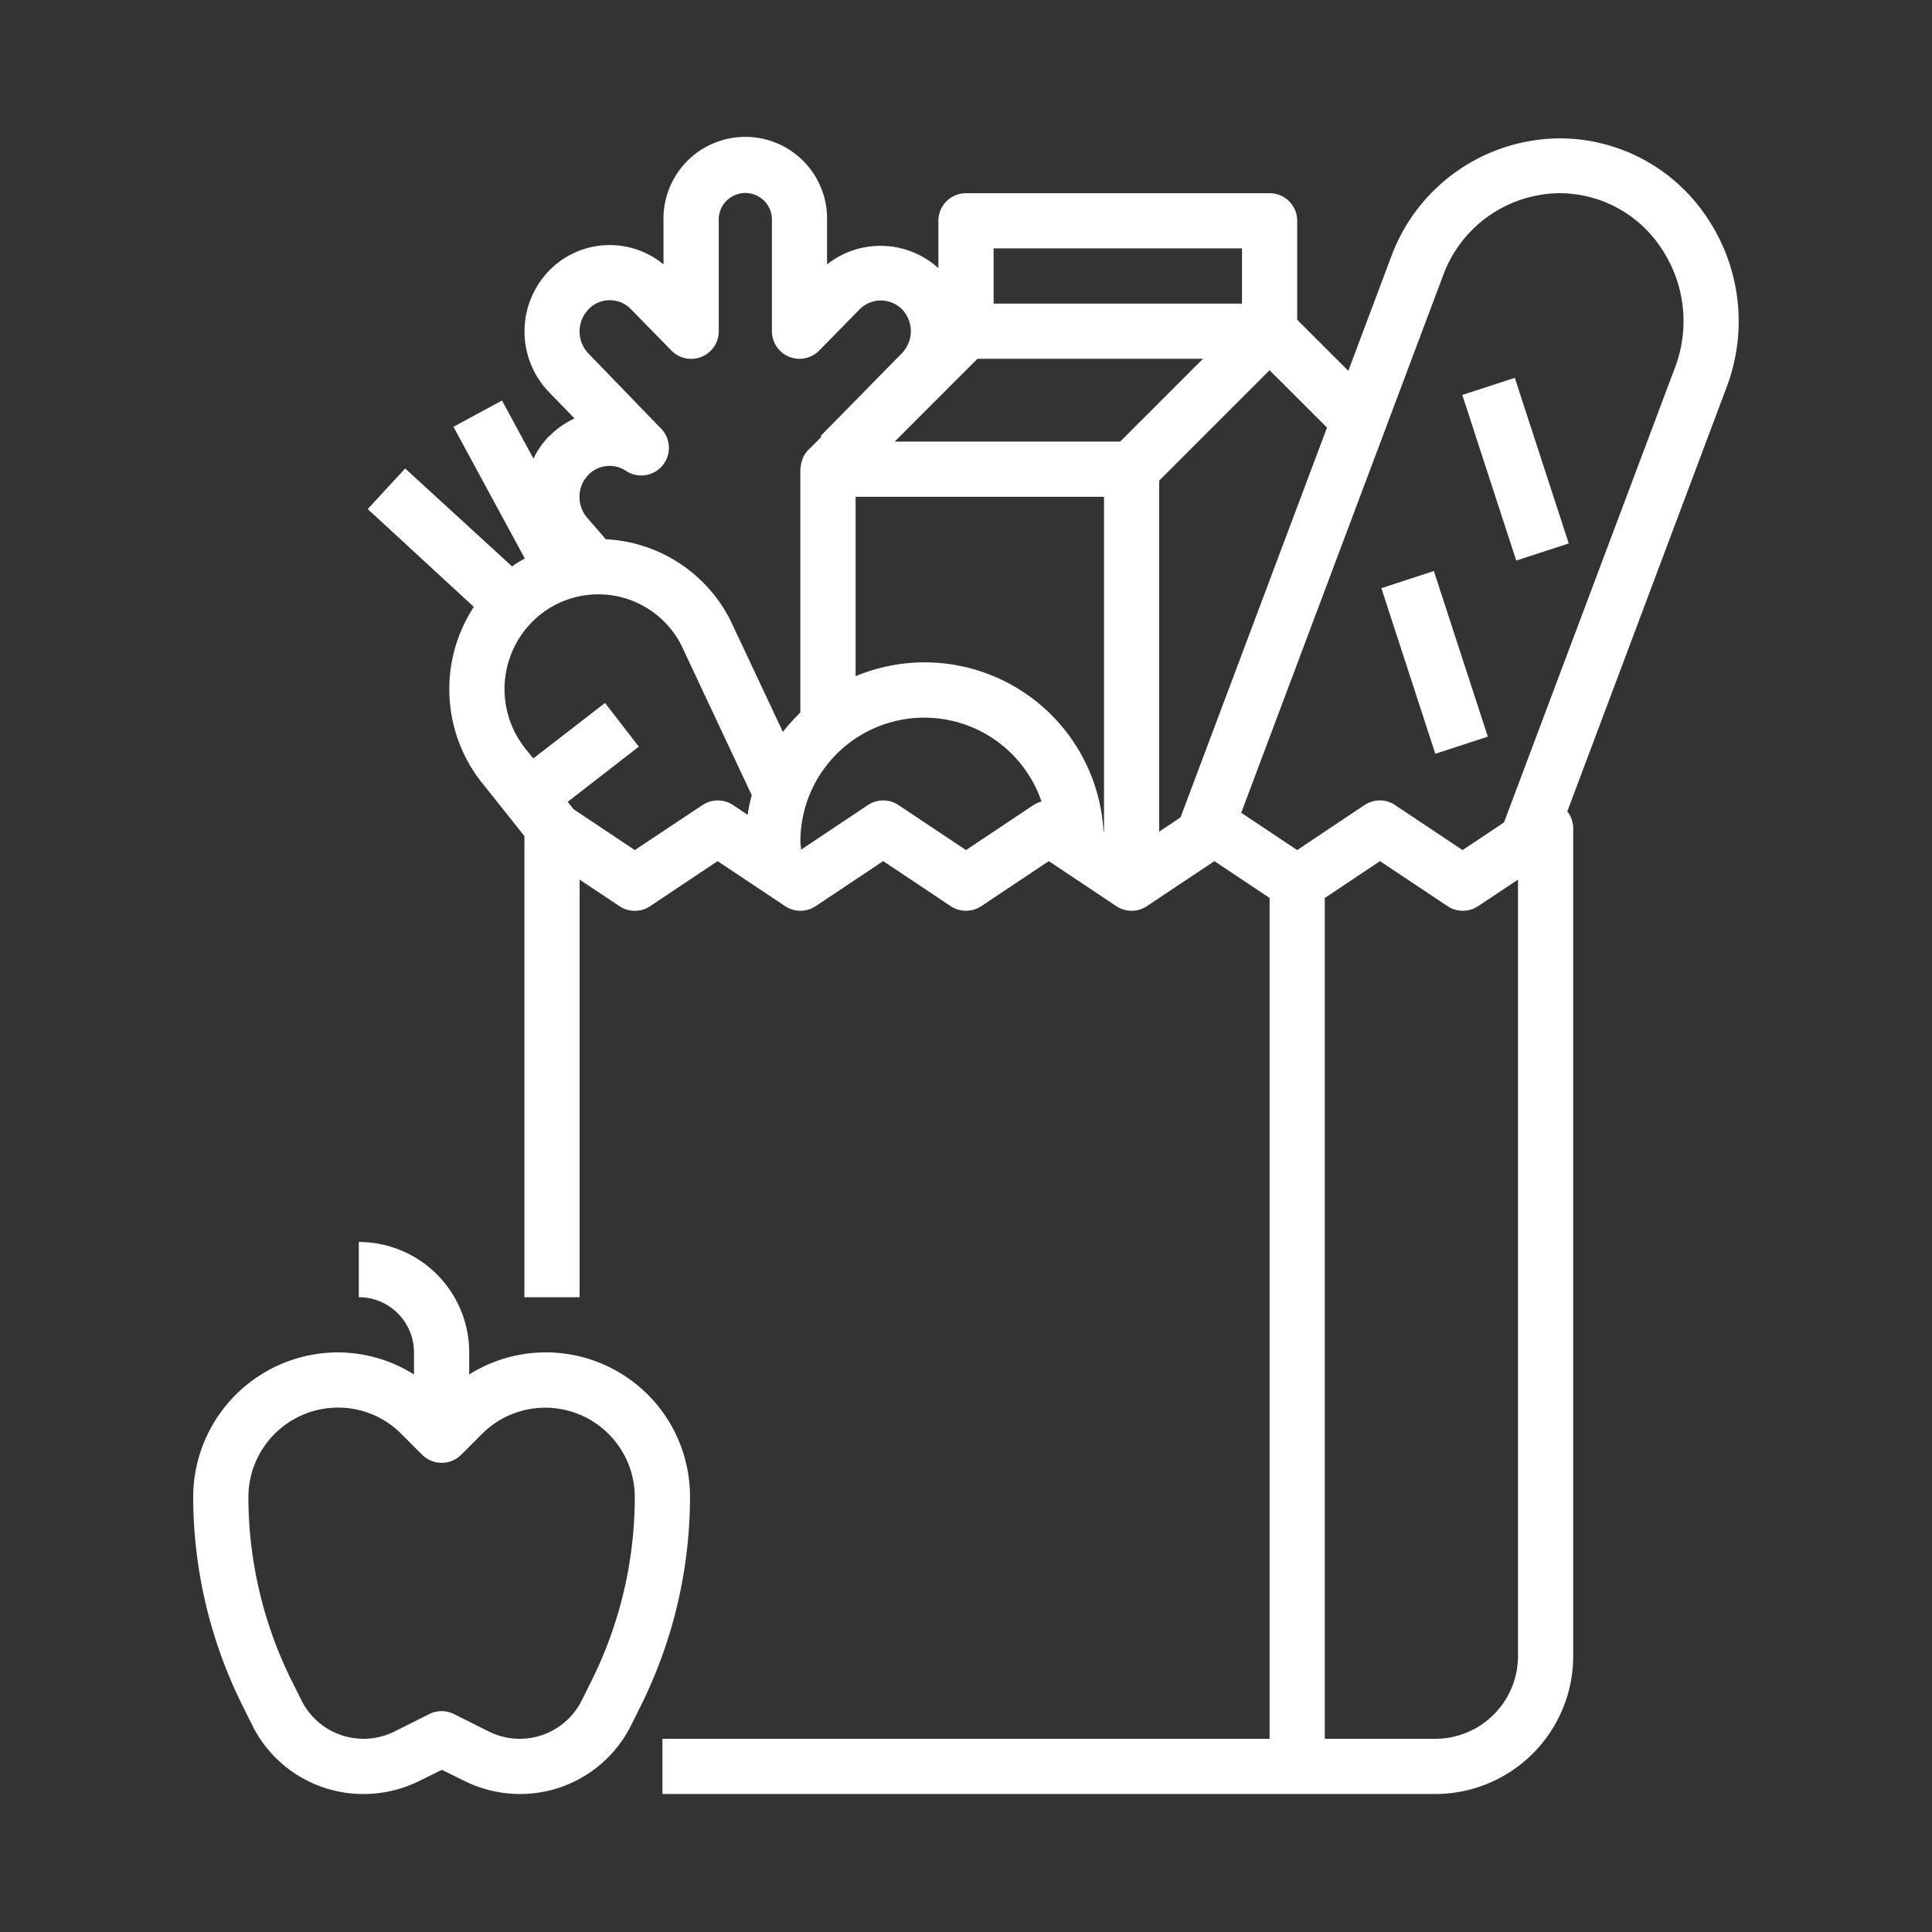 <svg xmlns="http://www.w3.org/2000/svg" id="Capa_1" data-name="Capa 1" viewBox="0 0 350 350"><rect x="0" y="0" width="350" height="350" fill="#333333" stroke="none"/><defs><style>.cls-1{fill:#fff;}</style></defs><title>Icono Supermercado- very</title><path class="cls-1" d="M264.91,71.55l9.51-3.1,9.77,30-9.51,3.1Z"></path><path class="cls-1" d="M250.25,106.55l9.51-3.1,9.77,30-9.51,3.1Z"></path><path class="cls-1" d="M81.65,121.14a27.27,27.27,0,0,0,6.14,21.26L95,151.46V235h10V159.35l7.22,4.81a5,5,0,0,0,5.56,0L130,156l12.22,8.15a5,5,0,0,0,5.56,0L160,156l12.22,8.15a5,5,0,0,0,5.56,0L190,156l12.22,8.15a5,5,0,0,0,5.56,0L220,156l10,6.67V315H120v10H260a25,25,0,0,0,25-25V150a4.94,4.94,0,0,0-1.07-3l28.89-76.93a33.66,33.66,0,0,0-3.81-31,32,32,0,0,0-26.55-14A32.73,32.73,0,0,0,252.1,46.31l-7.84,20.87L235,57.93V40a5,5,0,0,0-5-5H175a5,5,0,0,0-5,5v8.58a15.62,15.62,0,0,0-20.17-.68V40a14.82,14.82,0,1,0-29.63,0v7.9A15.31,15.31,0,0,0,99.51,49a15.84,15.84,0,0,0-.09,22l4.66,4.81A15.26,15.26,0,0,0,99.54,79l0,0-.05,0a15.44,15.44,0,0,0-2.85,4.08l-5.7-10.52-8.79,4.76,12.93,23.86c-.58.33-1.16.65-1.71,1-.21.14-.39.3-.59.44L73.4,84.87l-6.78,7.35,19.22,17.72A27.23,27.23,0,0,0,81.65,121.14Zm105.58,24.7L175,154l-12.22-8.15a5,5,0,0,0-5.56,0l-12.1,8.08c0-.5-.12-.94-.12-1.42a22.44,22.44,0,0,1,43.68-7.3A4.86,4.86,0,0,0,187.23,145.84ZM200,150.66l-.09-.06A32.46,32.46,0,0,0,155,122.5V90h45ZM275,300a15,15,0,0,1-15,15H240V162.68L250,156l12.22,8.15a5,5,0,0,0,5.56,0l7.22-4.8ZM261.46,49.82a22.69,22.69,0,0,1,21-14.82,22.07,22.07,0,0,1,18.33,9.72,23.68,23.68,0,0,1,2.67,21.82l-31,82.46-7.5,5-12.22-8.15a5,5,0,0,0-5.56,0L235,154l-10.14-6.76ZM240.4,77.46l-26.54,70.63L210,150.66V87.07l20-20ZM180,45h45V55H180Zm-2.93,20h40.86l-15,15H162.08Zm-70.43-9a5.33,5.33,0,0,1,7.65,0l7.34,7.5A5,5,0,0,0,130.21,60V40a4.82,4.82,0,1,1,9.63,0V60a5,5,0,0,0,8.57,3.5l7.36-7.5a5.42,5.42,0,0,1,7.61,0,5.73,5.73,0,0,1,0,8L148.65,79l.15.15-2.32,2.32a4.82,4.82,0,0,0-1,1.43,4.19,4.19,0,0,0-.16.46,5.07,5.07,0,0,0-.27,1.33c0,.11-.06.2-.06.31v44.1a31.7,31.7,0,0,0-3.16,3.5l-9.45-20.1a26.77,26.77,0,0,0-22.64-14.81l-1.29-1.5c-1-1.15-1.75-2-1.87-2.16a5.81,5.81,0,0,1-1.5-5.09,5.6,5.6,0,0,1,1.39-2.79l.09-.09.12-.13a5.37,5.37,0,0,1,6.73-.63,5,5,0,0,0,6.39-7.61L106.61,64.05A5.77,5.77,0,0,1,106.65,56ZM91.56,122.5a17.22,17.22,0,0,1,7.38-11.94,16.88,16.88,0,0,1,24.5,6.35l12.75,27.15a31.12,31.12,0,0,0-.75,3.55l-2.63-1.76a5,5,0,0,0-5.55,0L115,154l-11.09-7.4-1.07-1.34,12.89-10-6.12-7.91-13,10.05-1.11-1.38A17.31,17.31,0,0,1,91.56,122.5Z"></path><path class="cls-1" d="M45.69,312.53A22.44,22.44,0,0,0,65.87,325,22.81,22.81,0,0,0,76,322.62l4.05-2,4.06,2A22.78,22.78,0,0,0,94.16,325a22.45,22.45,0,0,0,20.18-12.47l1.74-3.5A85.13,85.13,0,0,0,125,271.22,26.11,26.11,0,0,0,85,249v-4a20,20,0,0,0-20-20v10a10,10,0,0,1,10,10v4a26,26,0,0,0-13.78-4A26.25,26.25,0,0,0,35,271.22,85,85,0,0,0,43.94,309ZM61.23,255a16.1,16.1,0,0,1,11.46,4.75l3.79,3.79a5,5,0,0,0,7.07,0l3.78-3.79A16.22,16.22,0,0,1,115,271.22a74.85,74.85,0,0,1-7.88,33.35l-1.74,3.5a12.56,12.56,0,0,1-16.85,5.6l-6.29-3.15a5,5,0,0,0-4.47,0l-6.29,3.15a12.56,12.56,0,0,1-16.86-5.62l-1.74-3.49A74.94,74.94,0,0,1,45,271.22,16.24,16.24,0,0,1,61.23,255Z"></path></svg>